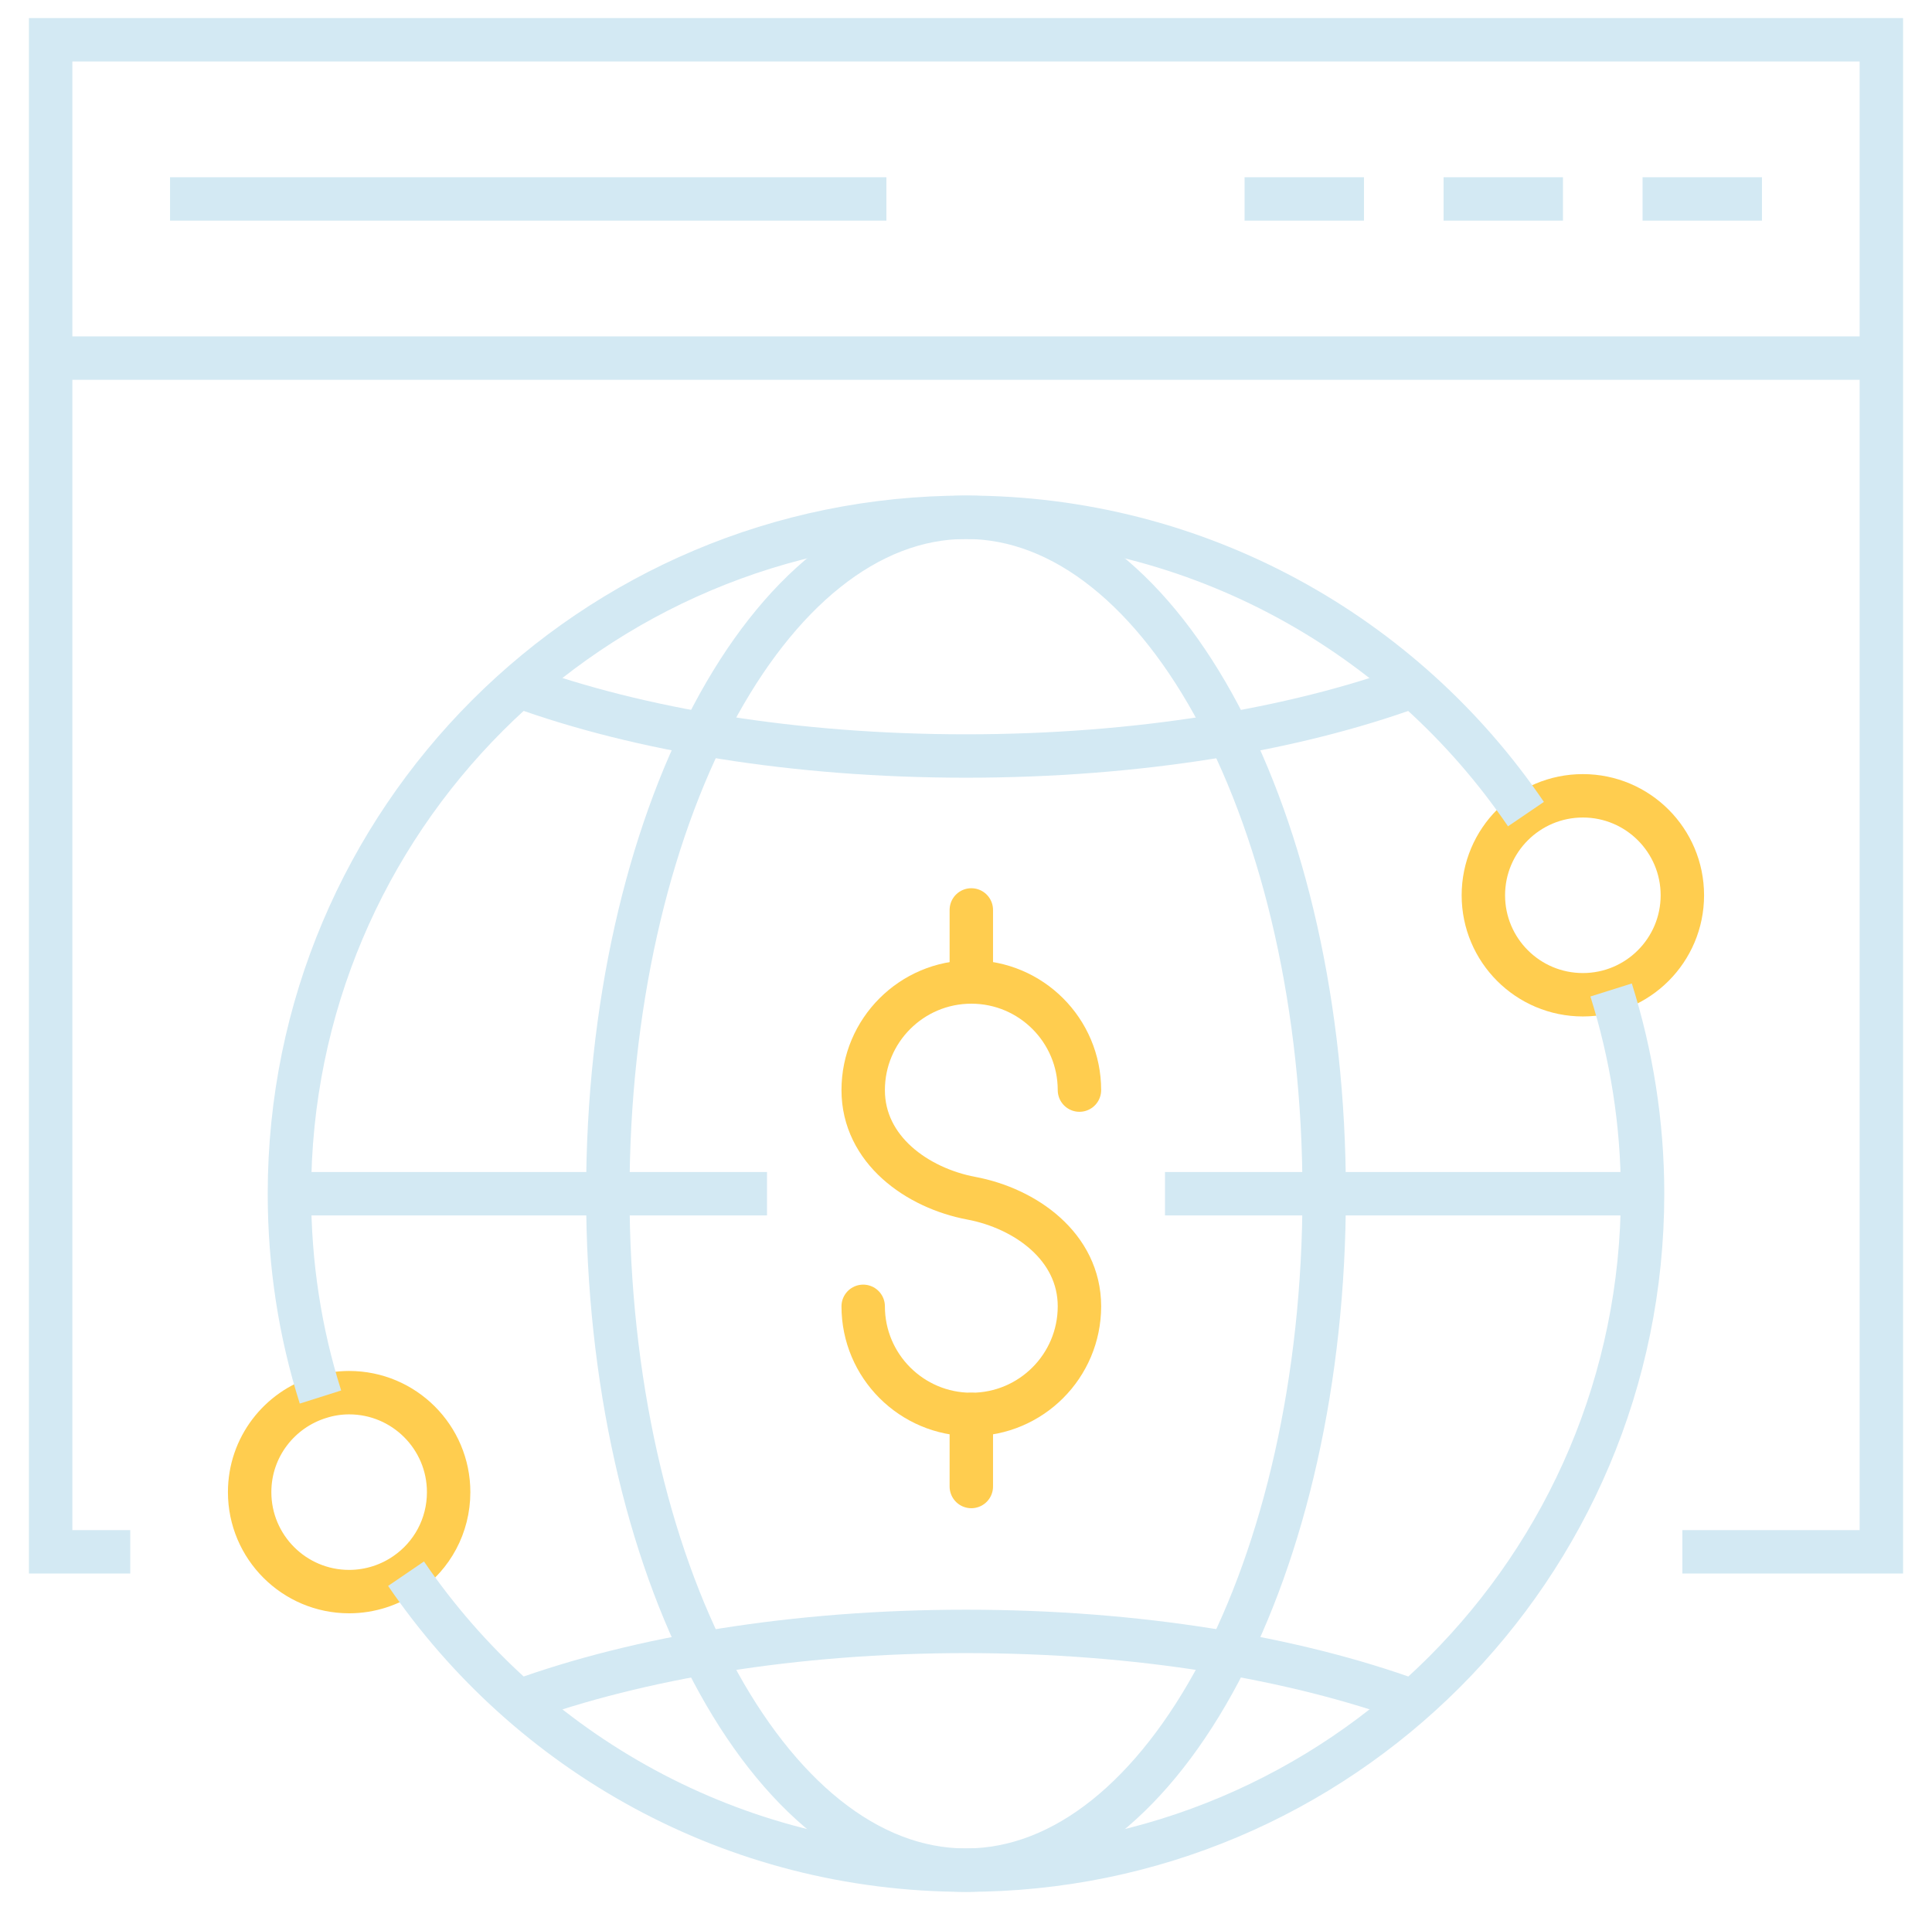 <?xml version="1.0" encoding="UTF-8"?>
<svg xmlns="http://www.w3.org/2000/svg" width="89" height="88" viewBox="0 0 89 88" fill="none">
  <path d="M49.726 50.226C49.726 47.476 47.496 45.245 44.745 45.245C41.995 45.245 39.764 47.476 39.764 50.226C39.764 52.977 42.255 54.74 44.745 55.208C47.236 55.675 49.726 57.438 49.726 60.189C49.726 62.939 47.496 65.17 44.745 65.17C41.995 65.17 39.764 62.939 39.764 60.189" stroke="#FFCD4F" stroke-width="2" stroke-linecap="round" stroke-linejoin="round"></path>
  <path d="M44.745 45.245V41.925" stroke="#FFCD4F" stroke-width="2" stroke-linecap="round" stroke-linejoin="round"></path>
  <path d="M44.745 68.491V65.17" stroke="#FFCD4F" stroke-width="2" stroke-linecap="round" stroke-linejoin="round"></path>
  <path d="M77.5 71.5H86.667V1.833H2.333V71.5H6" stroke="#D3E9F3" stroke-width="2" stroke-miterlimit="10"></path>
  <path d="M86.667 16.5H2.333" stroke="#D3E9F3" stroke-width="2" stroke-miterlimit="10"></path>
  <path d="M72 9.167H66.5" stroke="#D3E9F3" stroke-width="2" stroke-miterlimit="10"></path>
  <path d="M81.167 9.167H75.667" stroke="#D3E9F3" stroke-width="2" stroke-miterlimit="10"></path>
  <path d="M62.833 9.167H57.333" stroke="#D3E9F3" stroke-width="2" stroke-miterlimit="10"></path>
  <path d="M40.833 9.167H7.833" stroke="#D3E9F3" stroke-width="2" stroke-miterlimit="10"></path>
  <path d="M44.5 86.167C53.613 86.167 61 72.213 61 55C61 37.787 53.613 23.833 44.5 23.833C35.387 23.833 28 37.787 28 55C28 72.213 35.387 86.167 44.5 86.167Z" stroke="#D3E9F3" stroke-width="2" stroke-miterlimit="10"></path>
  <path d="M53.667 55H75.667" stroke="#D3E9F3" stroke-width="2" stroke-miterlimit="10"></path>
  <path d="M13.333 55H35.333" stroke="#D3E9F3" stroke-width="2" stroke-miterlimit="10"></path>
  <path d="M65.07 78.375C59.588 76.377 52.402 75.167 44.5 75.167C36.598 75.167 29.43 76.377 23.93 78.375" stroke="#D3E9F3" stroke-width="2" stroke-miterlimit="10"></path>
  <path d="M65.07 31.625C59.588 33.623 52.402 34.833 44.5 34.833C36.598 34.833 29.43 33.623 23.93 31.625" stroke="#D3E9F3" stroke-width="2" stroke-miterlimit="10"></path>
  <path d="M72.917 45.833C75.448 45.833 77.5 43.781 77.5 41.25C77.5 38.719 75.448 36.667 72.917 36.667C70.385 36.667 68.333 38.719 68.333 41.25C68.333 43.781 70.385 45.833 72.917 45.833Z" stroke="#FFCD4F" stroke-width="2" stroke-miterlimit="10"></path>
  <path d="M20.667 68.75C20.667 70.308 19.897 71.683 18.705 72.508C17.972 73.022 17.055 73.333 16.083 73.333C13.553 73.333 11.5 71.28 11.5 68.75C11.5 66.678 12.875 64.937 14.763 64.368C15.167 64.24 15.625 64.167 16.083 64.167C18.613 64.167 20.667 66.22 20.667 68.75Z" stroke="#FFCD4F" stroke-width="2" stroke-miterlimit="10"></path>
  <path d="M74.218 45.613C75.153 48.583 75.667 51.737 75.667 55C75.667 72.215 61.715 86.167 44.5 86.167C33.775 86.167 24.333 80.758 18.705 72.508" stroke="#D3E9F3" stroke-width="2" stroke-miterlimit="10"></path>
  <path d="M14.763 64.368C13.828 61.417 13.333 58.263 13.333 55C13.333 37.785 27.285 23.833 44.5 23.833C55.225 23.833 64.685 29.26 70.295 37.51" stroke="#D3E9F3" stroke-width="2" stroke-miterlimit="10"></path>
</svg>
